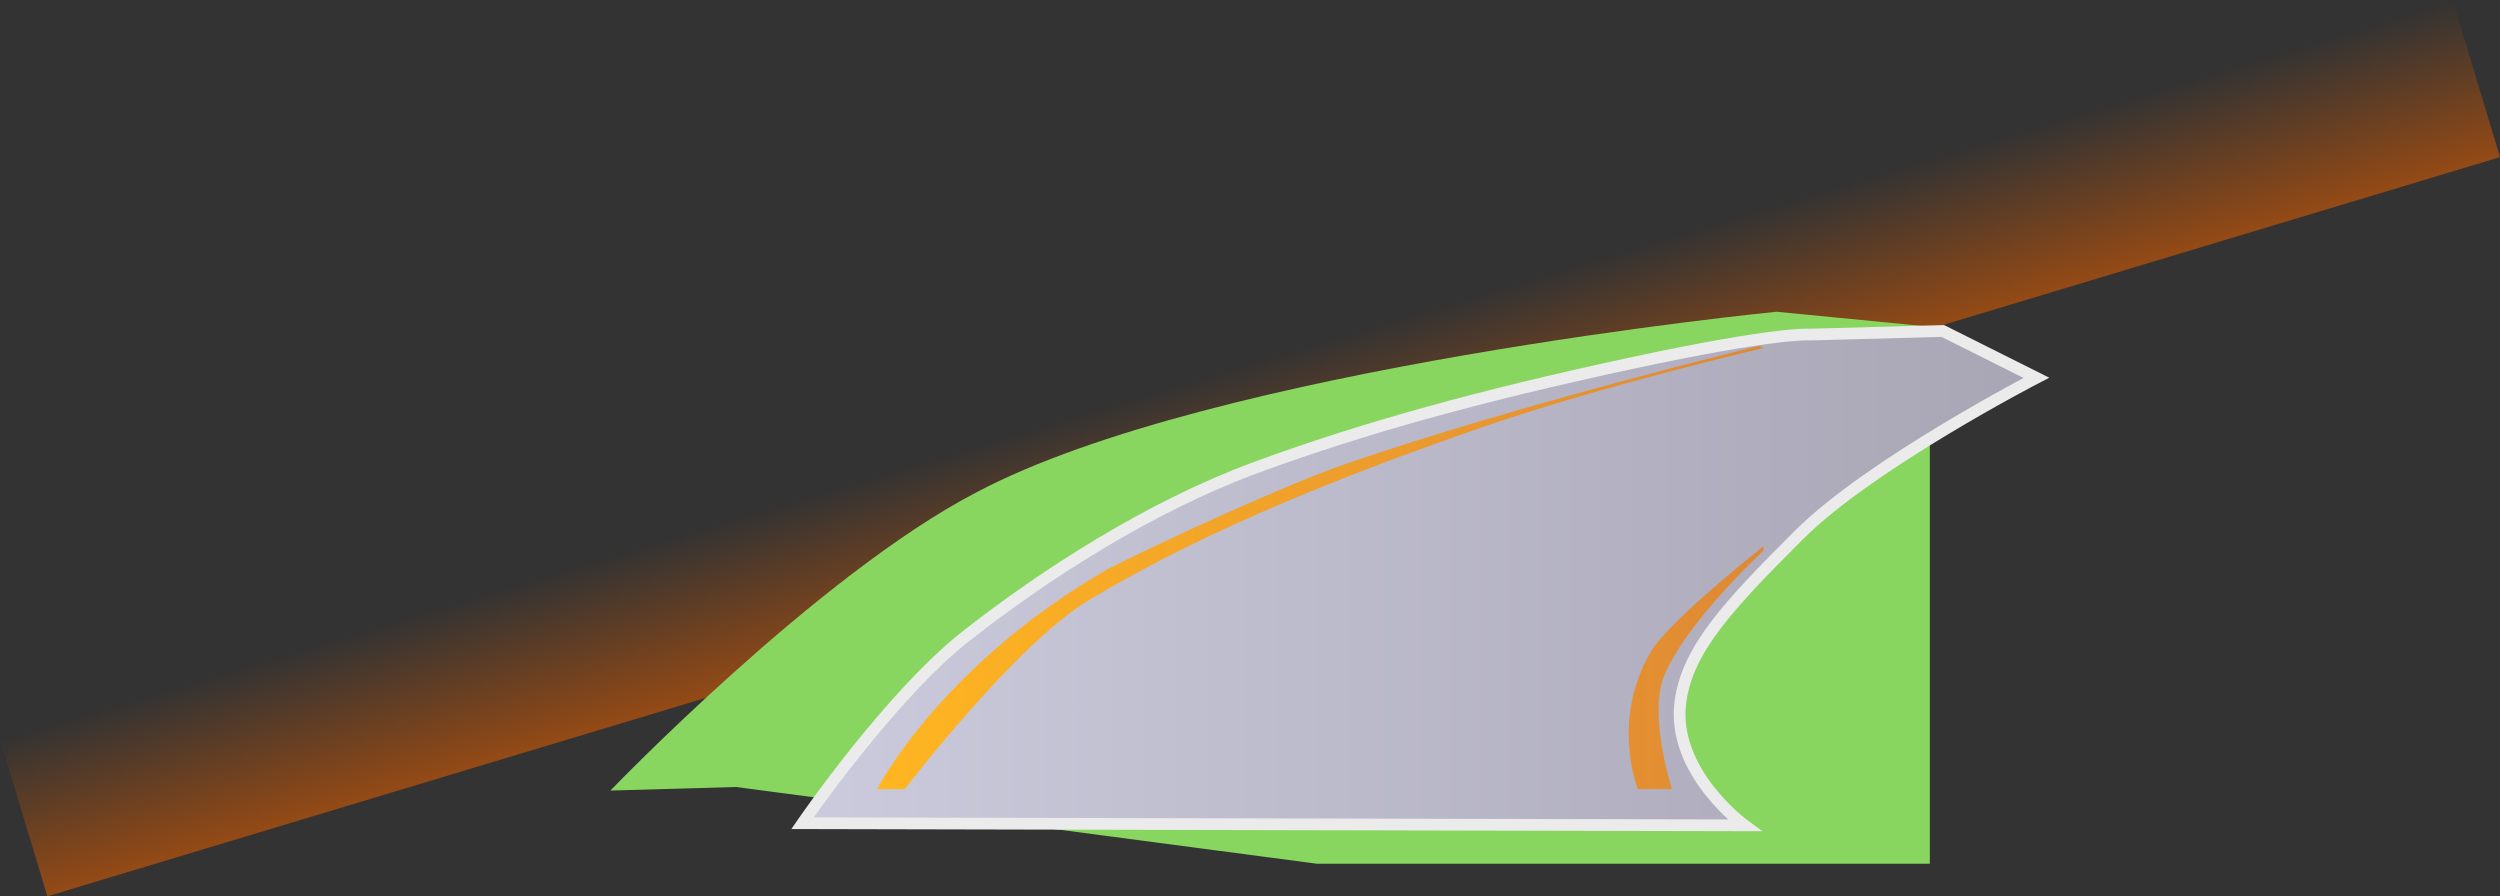 <svg version="1.1" xmlns="http://www.w3.org/2000/svg" xmlns:xlink="http://www.w3.org/1999/xlink" width="1173.091" height="420.563" viewBox="0,0,1173.091,420.563"><rect x="0" y="0" width="1173.091" height="420.563" fill="#333333" stroke="none"/><defs><linearGradient x1="229.395" y1="162.705" x2="251.614" y2="236.43" gradientUnits="userSpaceOnUse" id="color-1"><stop offset="0" stop-color="#944a15" stop-opacity="0"/><stop offset="1" stop-color="#944a15"/></linearGradient><linearGradient x1="30.505" y1="260.58" x2="609.505" y2="260.58" gradientUnits="userSpaceOnUse" id="color-2"><stop offset="0" stop-color="#cbcbdd"/><stop offset="1" stop-color="#a8a5b4"/></linearGradient><linearGradient x1="65.505" y1="255.567" x2="481.505" y2="255.567" gradientUnits="userSpaceOnUse" id="color-3"><stop offset="0" stop-color="#ffb621"/><stop offset="1" stop-color="#de8835"/></linearGradient><linearGradient x1="418.204" y1="302.567" x2="481.505" y2="302.567" gradientUnits="userSpaceOnUse" id="color-4"><stop offset="0" stop-color="#e49031"/><stop offset="1" stop-color="#de8835"/></linearGradient></defs><g transform="translate(346.041,10.714)"><g data-paper-data="{&quot;isPaintingLayer&quot;:true}" fill-rule="nonzero" stroke-linejoin="miter" stroke-miterlimit="10" stroke-dasharray="" stroke-dashoffset="0" style="mix-blend-mode: normal"><path d="M-323.822,409.849l-22.218,-73.725l1150.872,-346.838l22.218,73.725z" data-paper-data="{&quot;origPos&quot;:null,&quot;origRot&quot;:0}" fill="url(#color-1)" stroke="none" stroke-width="0" stroke-linecap="butt"/><path d="M271.787,394.567l-272.521,-36l-58.882,1.673c0,0 97.47,-101.402 171.802,-139.955c110.541,-58.658 375.39,-84.718 375.39,-84.718l71.929,7v252z" data-paper-data="{&quot;origPos&quot;:null}" fill="#88d660" stroke="none" stroke-width="0" stroke-linecap="butt"/><path d="M107.505,287.567c35.912,-28.156 85.539,-60.441 136,-79c50.461,-18.559 105.62,-33.725 175.324,-48.721c69.704,-14.996 84.232,-13.551 84.232,-13.551l62.548,-1.704l43.895,21.975c0,0 -77.83,40.238 -111.333,73.667c-33.503,33.429 -52.196,53.629 -55.639,77.968c-4.695,33.186 29.972,58.365 29.972,58.365l-442,-1c0,0 41.088,-59.844 77,-88z" data-paper-data="{&quot;origPos&quot;:null}" fill="url(#color-2)" stroke="#ebebeb" stroke-width="5.5" stroke-linecap="round"/><path d="M65.505,359.567c0,0 29.603,-57.876 107.954,-103.09c25.621,-13.126 84.936,-40.222 112.155,-49.594c81.658,-28.117 193.891,-55.316 193.891,-55.316l2,1c0,0 -76.123,17.799 -131.632,37.062c-58.839,20.418 -127.228,46.515 -185.131,81.367c-34.386,20.697 -86.238,88.572 -86.238,88.572z" data-paper-data="{&quot;origPos&quot;:null}" fill="url(#color-3)" stroke="none" stroke-width="0" stroke-linecap="butt"/><path d="M422.505,359.567c0,0 -12.947,-31.988 6.086,-64.469c8.624,-14.717 52.914,-49.531 52.914,-49.531v2c0,0 -36.662,33.98 -46.686,58.93c-7.538,18.76 3.686,53.07 3.686,53.07z" data-paper-data="{&quot;origPos&quot;:null}" fill="url(#color-4)" stroke="none" stroke-width="0" stroke-linecap="butt"/></g></g></svg>